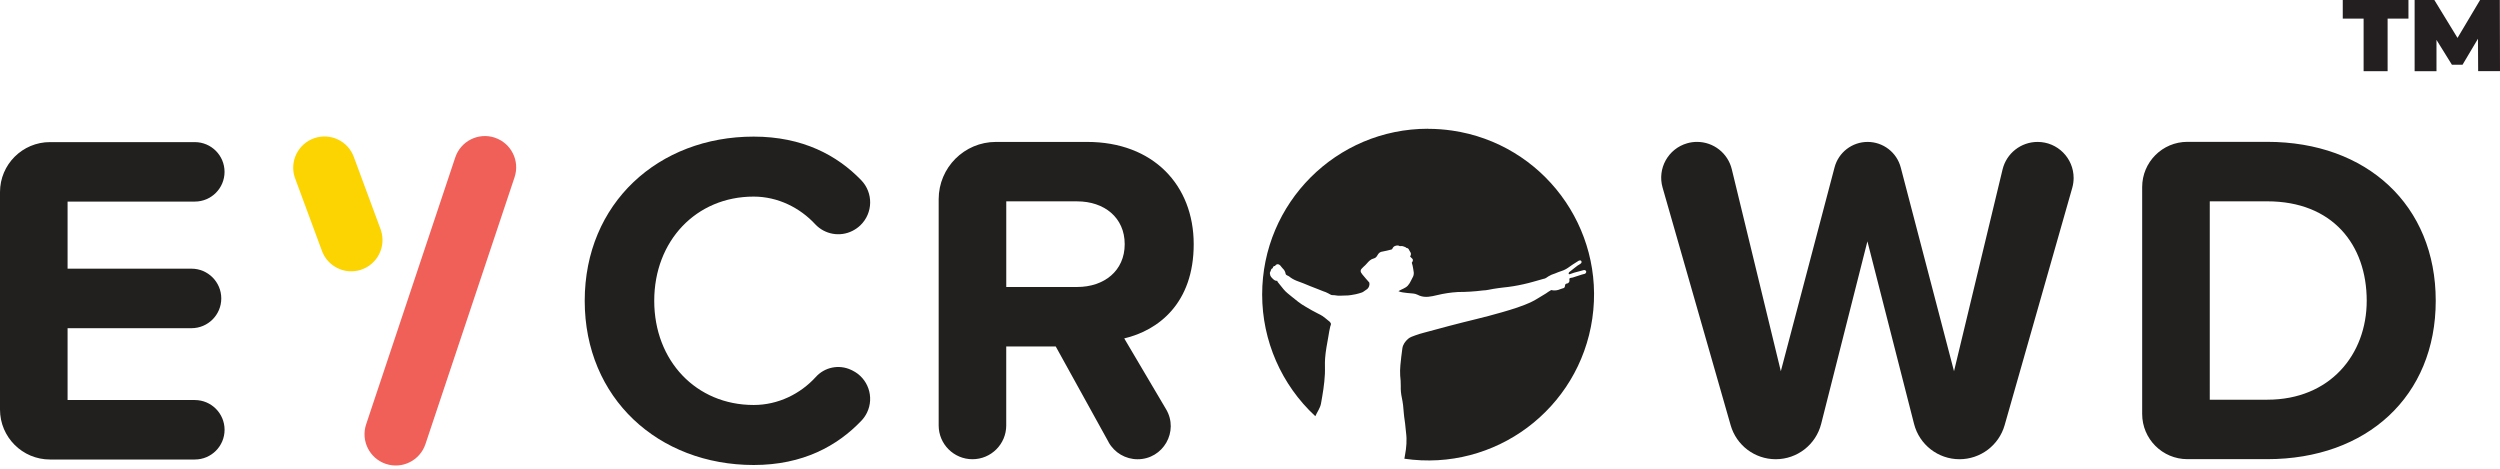 <svg width="160" height="30" viewBox="0 0 160 30" fill="none" xmlns="http://www.w3.org/2000/svg">
<path d="M31.67 8.811C30.622 8.461 29.488 9.026 29.137 10.075L23.433 27.157C23.083 28.204 23.648 29.338 24.695 29.689C25.743 30.039 26.877 29.472 27.228 28.424L32.932 11.343C33.282 10.296 32.717 9.163 31.67 8.813V8.811Z" fill="#F05F58"/>
<path d="M24.379 14.73L22.656 10.075C22.291 9.031 21.15 8.482 20.106 8.847C19.084 9.204 18.531 10.31 18.86 11.341L20.583 15.997C20.933 17.044 22.066 17.611 23.113 17.261C24.16 16.911 24.728 15.78 24.377 14.73C24.377 14.73 24.377 14.73 24.377 14.729L24.379 14.73Z" fill="#FBD402"/>
<path d="M37.422 19.249C37.422 13.008 42.141 8.743 48.232 8.743C51.374 8.743 53.586 9.944 55.12 11.535C55.901 12.346 55.876 13.637 55.065 14.418C54.914 14.563 54.74 14.684 54.551 14.779C53.755 15.177 52.791 15.006 52.179 14.357C51.208 13.305 49.795 12.582 48.235 12.582C44.554 12.582 41.871 15.413 41.871 19.251C41.871 23.088 44.551 25.919 48.235 25.919C49.812 25.919 51.231 25.201 52.204 24.134C52.775 23.494 53.698 23.307 54.473 23.673L54.55 23.71C55.554 24.198 55.974 25.405 55.487 26.41C55.394 26.598 55.275 26.773 55.129 26.925C53.593 28.535 51.39 29.76 48.235 29.76C42.143 29.756 37.422 25.494 37.422 19.253V19.249Z" fill="#21201F"/>
<path d="M70.95 28.295L67.566 22.172H64.399V27.228C64.399 28.421 63.432 29.39 62.237 29.39C61.044 29.39 60.075 28.423 60.075 27.23V12.75C60.075 10.724 61.716 9.083 63.741 9.083H69.577C73.809 9.083 76.397 11.853 76.397 15.629C76.397 19.404 74.144 21.141 71.951 21.658L74.631 26.195C75.465 27.608 74.446 29.392 72.806 29.392C72.035 29.392 71.323 28.974 70.948 28.298L70.95 28.295ZM71.981 15.627C71.981 13.921 70.672 12.887 68.937 12.887H64.401V18.367H68.937C70.672 18.367 71.981 17.33 71.981 15.627Z" fill="#21201F"/>
<path d="M122.5 27.132L119.514 15.445L116.555 27.126C116.217 28.458 115.021 29.39 113.646 29.39C112.307 29.39 111.13 28.503 110.762 27.215L106.405 12.003C106.057 10.787 106.761 9.519 107.977 9.17C108.182 9.111 108.395 9.081 108.609 9.081C109.667 9.081 110.586 9.805 110.835 10.833L113.973 23.758L117.411 10.715C117.663 9.753 118.534 9.083 119.528 9.083C120.524 9.083 121.395 9.755 121.648 10.719L125.057 23.758L128.163 10.849C128.412 9.812 129.339 9.083 130.406 9.083C131.679 9.083 132.712 10.116 132.712 11.389C132.712 11.603 132.682 11.814 132.625 12.019L128.297 27.21C127.929 28.499 126.751 29.39 125.409 29.39C124.038 29.39 122.841 28.462 122.5 27.133V27.132Z" fill="#21201F"/>
<path d="M137.099 26.495V11.971C137.099 10.374 138.393 9.078 139.992 9.078H145.106C151.47 9.078 155.887 13.127 155.887 19.247C155.887 25.368 151.472 29.386 145.106 29.386H139.992C138.395 29.386 137.099 28.092 137.099 26.493V26.495ZM151.47 19.249C151.47 15.657 149.277 12.885 145.106 12.885H141.425V25.581H145.106C149.123 25.581 151.47 22.688 151.47 19.247V19.249Z" fill="#21201F"/>
<path d="M0 26.205V12.294C0 10.527 1.433 9.095 3.199 9.095H12.469C13.52 9.097 14.37 9.949 14.371 10.998C14.371 12.049 13.52 12.901 12.469 12.901H4.325V17.195H12.255C13.306 17.195 14.16 18.047 14.162 19.098C14.162 20.151 13.308 21.004 12.255 21.004H4.325V25.602H12.47C13.521 25.604 14.371 26.456 14.373 27.505C14.373 28.556 13.521 29.408 12.47 29.408H3.199C1.431 29.408 0 27.976 0 26.209V26.205Z" fill="#21201F"/>
<path d="M91.388 8.24C85.528 8.24 80.778 12.99 80.778 18.851C80.778 21.808 82.012 24.63 84.181 26.637C84.295 26.374 84.478 26.136 84.539 25.853C84.654 25.215 84.763 24.582 84.793 23.933C84.809 23.604 84.781 23.269 84.806 22.94C84.838 22.473 84.934 22.002 85.015 21.539C85.053 21.328 85.081 21.104 85.136 20.897C85.158 20.823 85.202 20.76 85.168 20.68C85.131 20.616 85.081 20.563 85.019 20.524C84.893 20.421 84.768 20.316 84.635 20.223C84.541 20.165 84.443 20.111 84.343 20.065C84.217 19.999 84.087 19.933 83.963 19.864C83.826 19.788 83.691 19.706 83.554 19.626C83.235 19.45 82.947 19.212 82.666 18.982C82.492 18.838 82.298 18.696 82.156 18.522C82.028 18.36 81.896 18.201 81.768 18.041C81.756 18.022 81.749 17.999 81.745 17.976C81.603 17.985 81.511 17.898 81.423 17.805C81.372 17.759 81.331 17.704 81.302 17.64C81.279 17.565 81.254 17.453 81.292 17.405C81.349 17.334 81.322 17.213 81.431 17.177C81.447 17.17 81.457 17.156 81.461 17.14C81.464 17.072 81.523 17.019 81.592 17.024C81.612 17.024 81.626 16.976 81.649 16.959C81.742 16.882 81.838 16.893 81.939 16.992C81.998 17.051 82.035 17.131 82.097 17.184C82.195 17.272 82.259 17.391 82.279 17.52C82.304 17.627 82.423 17.631 82.496 17.686C82.641 17.805 82.807 17.901 82.983 17.97C83.282 18.073 83.572 18.196 83.863 18.317C84.141 18.433 84.427 18.527 84.702 18.646C84.749 18.666 84.799 18.676 84.843 18.696C84.887 18.715 84.951 18.749 85.007 18.774C85.095 18.815 85.188 18.893 85.277 18.888C85.446 18.881 85.606 18.941 85.773 18.924C85.94 18.906 86.116 18.924 86.287 18.907C86.425 18.893 86.564 18.87 86.703 18.842L86.787 18.826C86.913 18.799 87.035 18.76 87.16 18.719C87.187 18.712 87.21 18.699 87.233 18.685C87.325 18.619 87.419 18.561 87.508 18.495C87.615 18.394 87.665 18.246 87.64 18.1C87.636 18.088 87.629 18.077 87.622 18.068C87.476 17.899 87.325 17.734 87.187 17.56C87.158 17.522 87.131 17.485 87.108 17.444C87.067 17.373 87.075 17.282 87.126 17.218C87.204 17.131 87.288 17.049 87.375 16.973C87.411 16.937 87.446 16.904 87.476 16.866C87.601 16.718 87.731 16.583 87.932 16.537C88.004 16.518 88.069 16.47 88.109 16.406L88.14 16.4L88.12 16.393C88.15 16.352 88.175 16.306 88.202 16.265C88.262 16.173 88.36 16.112 88.469 16.102C88.666 16.07 88.855 16.016 89.047 15.97C89.07 15.965 89.091 15.95 89.105 15.931C89.171 15.765 89.303 15.705 89.468 15.71C89.493 15.71 89.516 15.716 89.537 15.728C89.587 15.767 89.633 15.748 89.689 15.746C89.776 15.742 89.865 15.789 89.952 15.819C89.977 15.828 89.996 15.867 90.017 15.869C90.17 15.879 90.176 16.018 90.243 16.105C90.327 16.215 90.309 16.302 90.254 16.407C90.252 16.413 90.25 16.416 90.249 16.422C90.295 16.464 90.341 16.507 90.385 16.553C90.416 16.582 90.43 16.621 90.426 16.662C90.416 16.717 90.393 16.77 90.355 16.813C90.375 16.879 90.393 16.944 90.409 17.01C90.441 17.149 90.457 17.289 90.48 17.43C90.492 17.554 90.462 17.679 90.394 17.785C90.364 17.841 90.336 17.899 90.307 17.956C90.254 18.075 90.183 18.187 90.096 18.285C89.921 18.463 89.697 18.506 89.5 18.635C89.656 18.714 89.888 18.726 90.062 18.751C90.236 18.776 90.416 18.769 90.581 18.81C90.675 18.842 90.766 18.879 90.855 18.924C91.225 19.067 91.598 18.977 91.968 18.89C92.407 18.783 92.855 18.715 93.307 18.689C93.844 18.689 94.383 18.655 94.916 18.587C95.128 18.587 95.356 18.522 95.564 18.49C95.772 18.458 95.983 18.424 96.195 18.402C96.63 18.36 97.064 18.289 97.491 18.193C97.923 18.1 98.347 17.967 98.768 17.851C98.828 17.842 98.887 17.823 98.94 17.793C98.99 17.757 99.04 17.723 99.092 17.691C99.152 17.654 99.216 17.62 99.282 17.59C99.328 17.569 99.374 17.551 99.422 17.537C99.458 17.526 99.488 17.513 99.525 17.501C99.65 17.446 99.776 17.398 99.906 17.355C100.086 17.3 100.253 17.215 100.404 17.103L100.592 16.971C100.623 16.951 100.653 16.932 100.681 16.912C100.76 16.863 100.838 16.811 100.918 16.761L101.023 16.695C101.035 16.685 101.049 16.678 101.064 16.674C101.115 16.667 101.174 16.649 101.204 16.708C101.234 16.759 101.222 16.827 101.172 16.863C101.156 16.879 101.136 16.895 101.117 16.905C101.064 16.932 101.012 16.964 100.964 16.998C100.884 17.053 100.809 17.113 100.735 17.175C100.66 17.238 100.576 17.307 100.493 17.368C100.477 17.38 100.461 17.392 100.445 17.403C100.42 17.423 100.404 17.449 100.397 17.48C100.384 17.545 100.409 17.563 100.471 17.545C100.505 17.535 100.537 17.522 100.573 17.51C100.628 17.49 100.681 17.469 100.738 17.453L100.781 17.441L101.028 17.375L101.352 17.288C101.419 17.266 101.49 17.3 101.517 17.366C101.528 17.437 101.487 17.505 101.419 17.526C101.364 17.544 101.305 17.551 101.252 17.569C101.199 17.586 101.126 17.609 101.064 17.629L100.822 17.707L100.658 17.761C100.644 17.764 100.631 17.768 100.617 17.769L100.528 17.785C100.445 17.802 100.425 17.834 100.443 17.912C100.468 18.015 100.402 18.12 100.299 18.145C100.294 18.145 100.287 18.146 100.281 18.148C100.217 18.148 100.166 18.198 100.164 18.262C100.164 18.264 100.164 18.266 100.164 18.267C100.148 18.411 100.119 18.434 99.981 18.465C99.901 18.483 99.826 18.525 99.746 18.548C99.595 18.596 99.435 18.602 99.282 18.564H99.276C99.211 18.603 99.145 18.642 99.083 18.682C99.036 18.71 98.996 18.747 98.951 18.774C98.651 18.945 98.368 19.146 98.057 19.3C97.452 19.594 96.787 19.793 96.143 19.98C95.021 20.309 93.88 20.556 92.751 20.858C92.206 21.002 91.664 21.153 91.12 21.296C90.939 21.342 90.761 21.397 90.585 21.461C90.43 21.52 90.243 21.575 90.119 21.685C89.934 21.847 89.783 22.053 89.751 22.3C89.704 22.66 89.653 23.019 89.624 23.381C89.603 23.6 89.6 23.819 89.612 24.039C89.637 24.26 89.651 24.482 89.649 24.703C89.641 24.95 89.662 25.197 89.715 25.439C89.783 25.768 89.825 26.1 89.843 26.436C89.865 26.739 89.928 27.029 89.95 27.334C89.966 27.569 90.01 27.8 90.016 28.037C90.023 28.282 90.01 28.527 89.978 28.769C89.959 28.922 89.93 29.073 89.904 29.226L89.88 29.358C95.679 30.201 101.065 26.184 101.908 20.383C102.751 14.585 98.734 9.199 92.934 8.356C92.429 8.283 91.918 8.245 91.408 8.245L91.403 8.242L91.388 8.24Z" fill="#21201F"/>
<path d="M151.271 1.191H149.937V0H154.141V1.191H152.807V4.556H151.271V1.191Z" fill="#231F20"/>
<path d="M158.602 4.554L158.59 2.479L157.601 4.145H156.924L155.935 2.552V4.556H154.536V0H155.798L157.281 2.427L158.725 0H159.988L160 4.554H158.601H158.602Z" fill="#231F20"/>
</svg>
